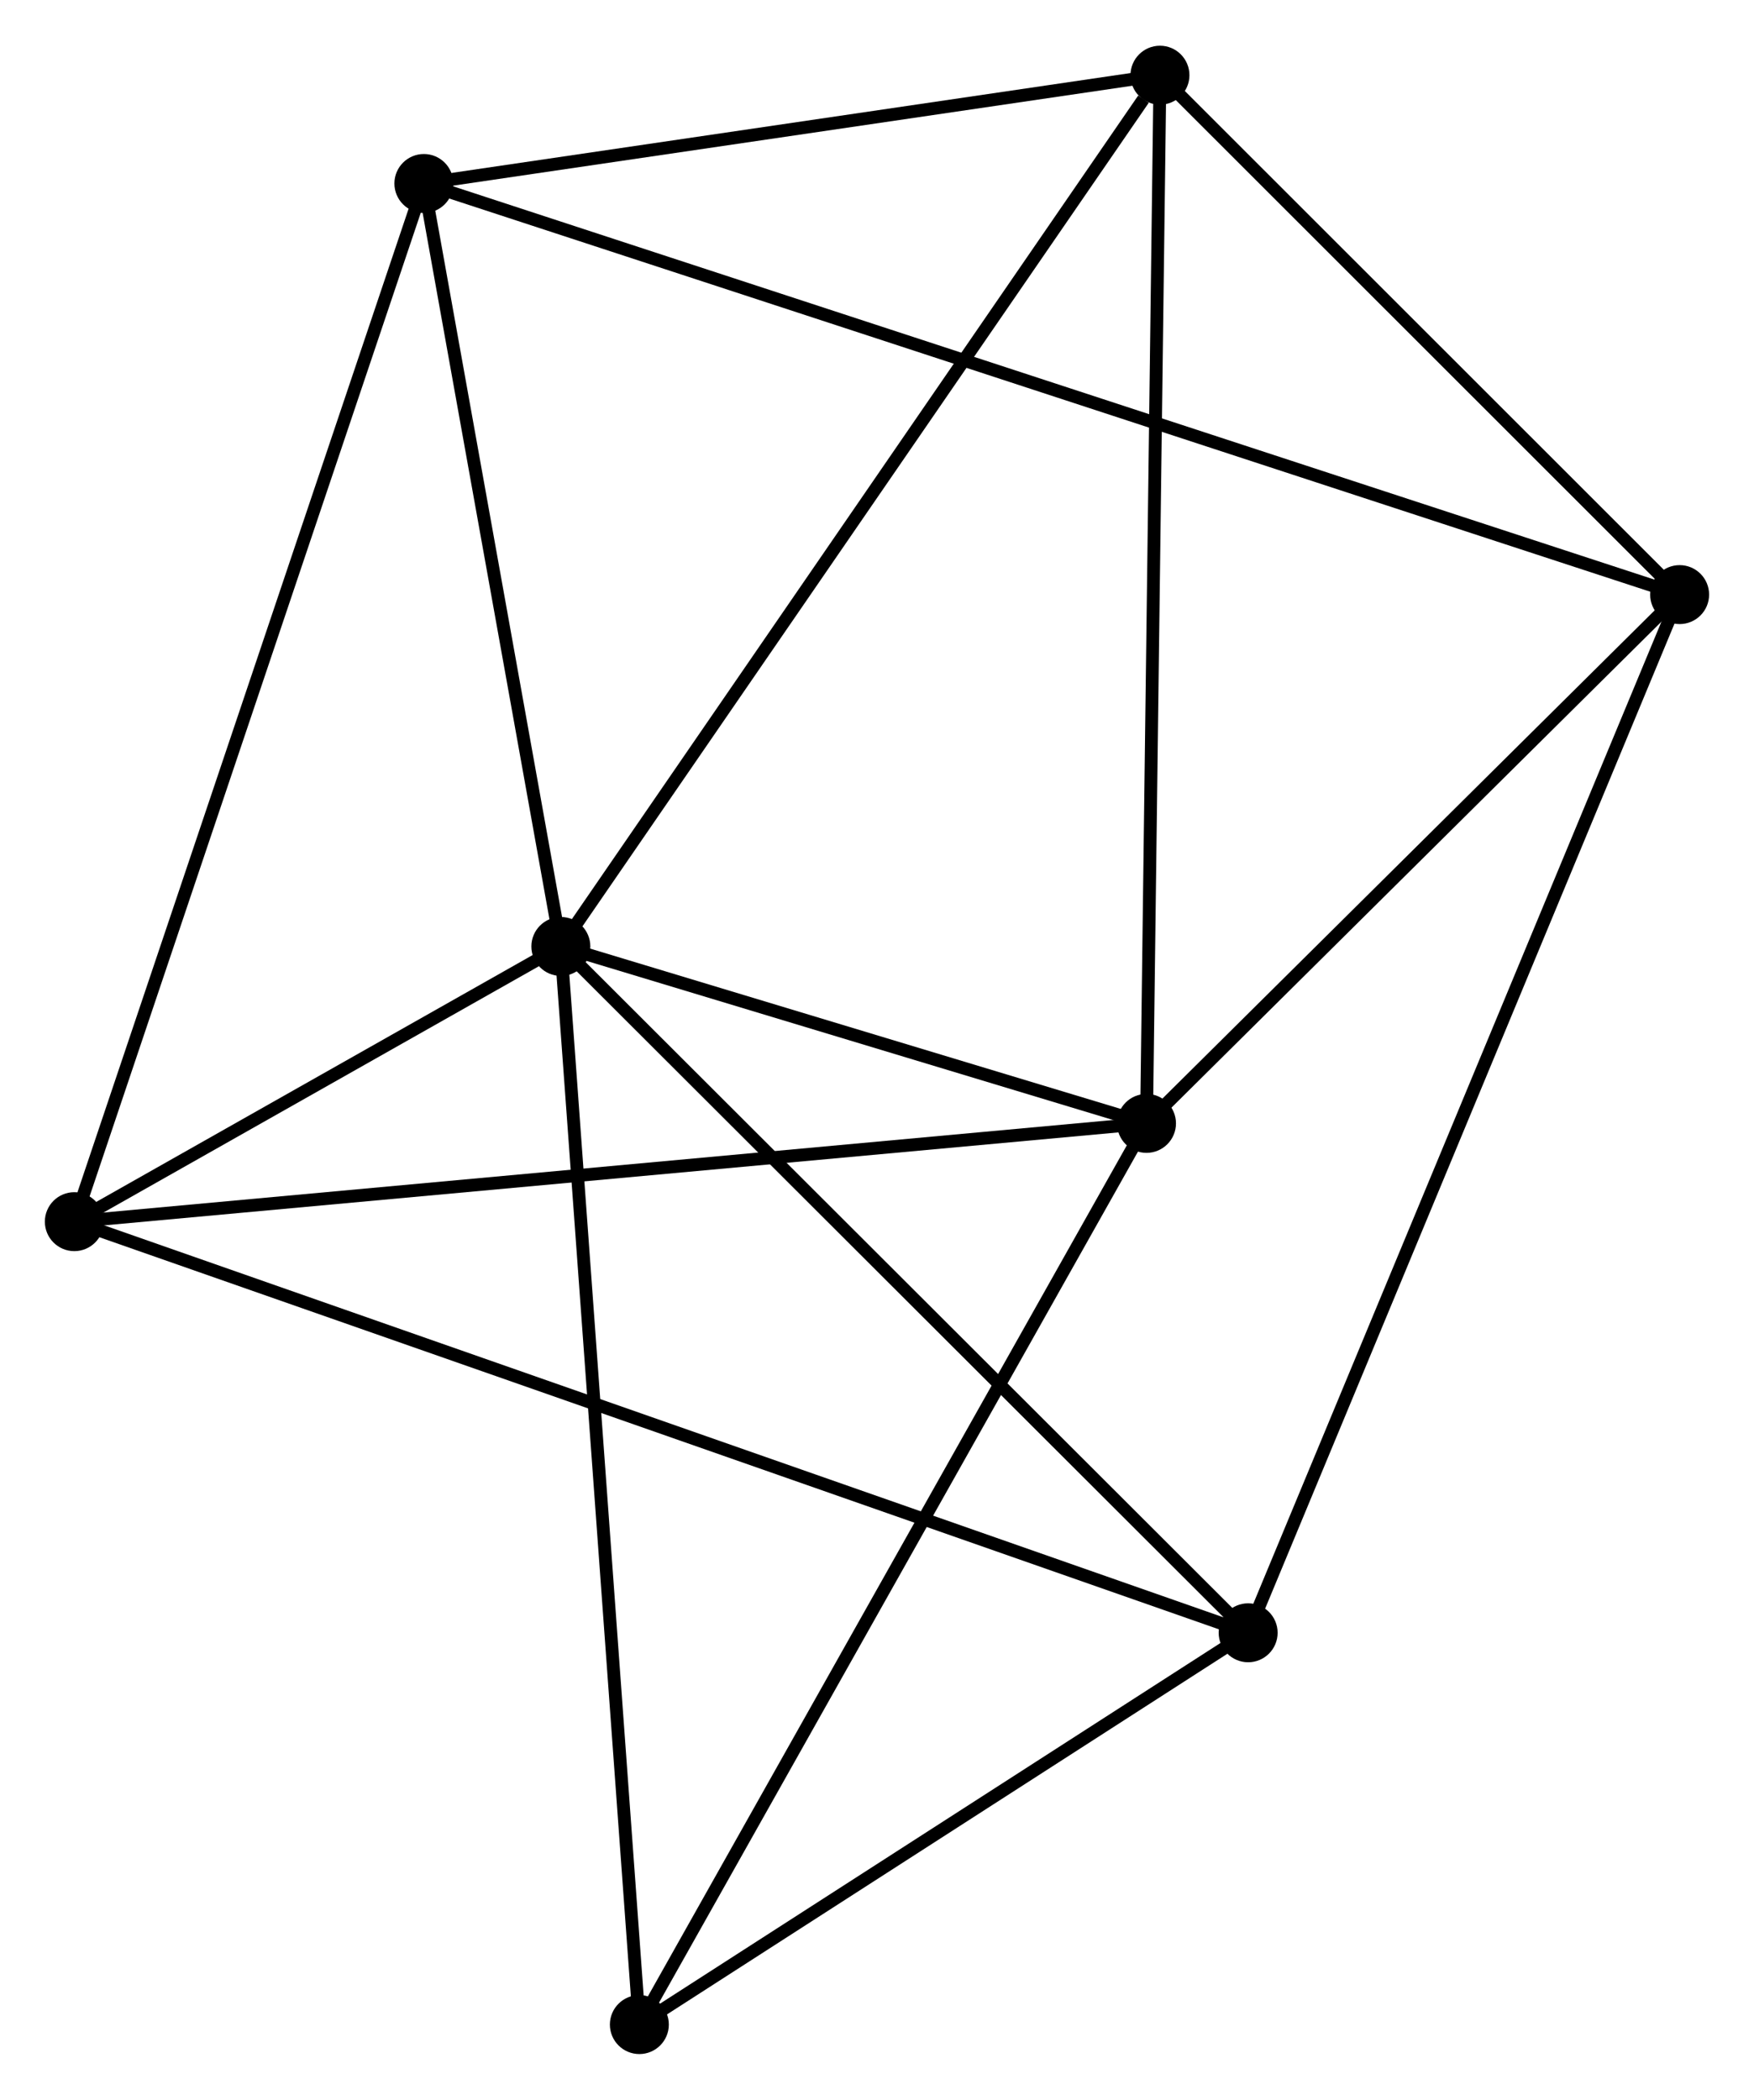 <?xml version="1.0" encoding="UTF-8" standalone="no"?>
<!DOCTYPE svg PUBLIC "-//W3C//DTD SVG 1.1//EN"
 "http://www.w3.org/Graphics/SVG/1.1/DTD/svg11.dtd">
<!-- Generated by graphviz version 2.36.0 (20140111.2315)
 -->
<!-- Title: %3 Pages: 1 -->
<svg width="137pt" height="164pt"
 viewBox="0.00 0.00 136.87 163.71" xmlns="http://www.w3.org/2000/svg" xmlns:xlink="http://www.w3.org/1999/xlink">
<g id="graph0" class="graph" transform="scale(1 1) rotate(0) translate(4 159.709)">
<title>%3</title>
<!-- 0 -->
<g id="node1" class="node"><title>0</title>
<ellipse fill="black" stroke="black" cx="39.765" cy="-85.926" rx="1.8" ry="1.8"/>
</g>
<!-- 1 -->
<g id="node2" class="node"><title>1</title>
<ellipse fill="black" stroke="black" cx="85.465" cy="-72.119" rx="1.8" ry="1.8"/>
</g>
<!-- 0&#45;&#45;1 -->
<g id="edge1" class="edge"><title>0&#45;&#45;1</title>
<path fill="none" stroke="black" d="M41.728,-85.333C49.246,-83.061 76.143,-74.935 83.559,-72.695"/>
</g>
<!-- 3 -->
<g id="node3" class="node"><title>3</title>
<ellipse fill="black" stroke="black" cx="1.8" cy="-64.451" rx="1.8" ry="1.8"/>
</g>
<!-- 0&#45;&#45;3 -->
<g id="edge2" class="edge"><title>0&#45;&#45;3</title>
<path fill="none" stroke="black" d="M38.133,-85.003C31.889,-81.471 9.544,-68.831 3.383,-65.346"/>
</g>
<!-- 4 -->
<g id="node4" class="node"><title>4</title>
<ellipse fill="black" stroke="black" cx="86.515" cy="-153.909" rx="1.8" ry="1.8"/>
</g>
<!-- 0&#45;&#45;4 -->
<g id="edge3" class="edge"><title>0&#45;&#45;4</title>
<path fill="none" stroke="black" d="M40.92,-87.606C47.332,-96.93 78.489,-142.238 85.228,-152.038"/>
</g>
<!-- 5 -->
<g id="node5" class="node"><title>5</title>
<ellipse fill="black" stroke="black" cx="93.397" cy="-32.372" rx="1.8" ry="1.8"/>
</g>
<!-- 0&#45;&#45;5 -->
<g id="edge4" class="edge"><title>0&#45;&#45;5</title>
<path fill="none" stroke="black" d="M41.091,-84.602C48.446,-77.257 84.19,-41.566 91.921,-33.846"/>
</g>
<!-- 6 -->
<g id="node6" class="node"><title>6</title>
<ellipse fill="black" stroke="black" cx="29.076" cy="-145.459" rx="1.8" ry="1.8"/>
</g>
<!-- 0&#45;&#45;6 -->
<g id="edge5" class="edge"><title>0&#45;&#45;6</title>
<path fill="none" stroke="black" d="M39.409,-87.907C37.786,-96.945 31.092,-134.23 29.444,-143.41"/>
</g>
<!-- 7 -->
<g id="node7" class="node"><title>7</title>
<ellipse fill="black" stroke="black" cx="45.891" cy="-1.8" rx="1.8" ry="1.8"/>
</g>
<!-- 0&#45;&#45;7 -->
<g id="edge6" class="edge"><title>0&#45;&#45;7</title>
<path fill="none" stroke="black" d="M39.916,-83.846C40.764,-72.207 44.911,-15.255 45.744,-3.807"/>
</g>
<!-- 1&#45;&#45;3 -->
<g id="edge8" class="edge"><title>1&#45;&#45;3</title>
<path fill="none" stroke="black" d="M83.397,-71.93C71.822,-70.869 15.181,-65.677 3.796,-64.634"/>
</g>
<!-- 1&#45;&#45;4 -->
<g id="edge9" class="edge"><title>1&#45;&#45;4</title>
<path fill="none" stroke="black" d="M85.491,-74.141C85.636,-85.457 86.347,-140.828 86.49,-151.958"/>
</g>
<!-- 1&#45;&#45;7 -->
<g id="edge10" class="edge"><title>1&#45;&#45;7</title>
<path fill="none" stroke="black" d="M84.487,-70.381C79.059,-60.737 52.684,-13.872 46.98,-3.736"/>
</g>
<!-- 2 -->
<g id="node8" class="node"><title>2</title>
<ellipse fill="black" stroke="black" cx="127.067" cy="-113.38" rx="1.8" ry="1.8"/>
</g>
<!-- 1&#45;&#45;2 -->
<g id="edge7" class="edge"><title>1&#45;&#45;2</title>
<path fill="none" stroke="black" d="M86.849,-73.492C93.165,-79.756 119.22,-105.597 125.635,-111.96"/>
</g>
<!-- 3&#45;&#45;5 -->
<g id="edge14" class="edge"><title>3&#45;&#45;5</title>
<path fill="none" stroke="black" d="M3.713,-63.781C15.634,-59.606 79.605,-37.203 91.495,-33.038"/>
</g>
<!-- 3&#45;&#45;6 -->
<g id="edge15" class="edge"><title>3&#45;&#45;6</title>
<path fill="none" stroke="black" d="M2.474,-66.453C6.248,-77.661 24.713,-132.503 28.425,-143.527"/>
</g>
<!-- 4&#45;&#45;6 -->
<g id="edge16" class="edge"><title>4&#45;&#45;6</title>
<path fill="none" stroke="black" d="M84.604,-153.628C75.883,-152.345 39.91,-147.053 31.053,-145.75"/>
</g>
<!-- 5&#45;&#45;7 -->
<g id="edge17" class="edge"><title>5&#45;&#45;7</title>
<path fill="none" stroke="black" d="M91.817,-31.355C84.604,-26.713 54.851,-7.567 47.526,-2.852"/>
</g>
<!-- 2&#45;&#45;4 -->
<g id="edge11" class="edge"><title>2&#45;&#45;4</title>
<path fill="none" stroke="black" d="M125.717,-114.728C119.561,-120.882 94.164,-146.265 87.911,-152.514"/>
</g>
<!-- 2&#45;&#45;5 -->
<g id="edge12" class="edge"><title>2&#45;&#45;5</title>
<path fill="none" stroke="black" d="M126.363,-111.688C121.982,-101.145 98.467,-44.57 94.097,-34.055"/>
</g>
<!-- 2&#45;&#45;6 -->
<g id="edge13" class="edge"><title>2&#45;&#45;6</title>
<path fill="none" stroke="black" d="M125.02,-114.05C112.158,-118.261 42.647,-141.016 30.795,-144.897"/>
</g>
</g>
</svg>
